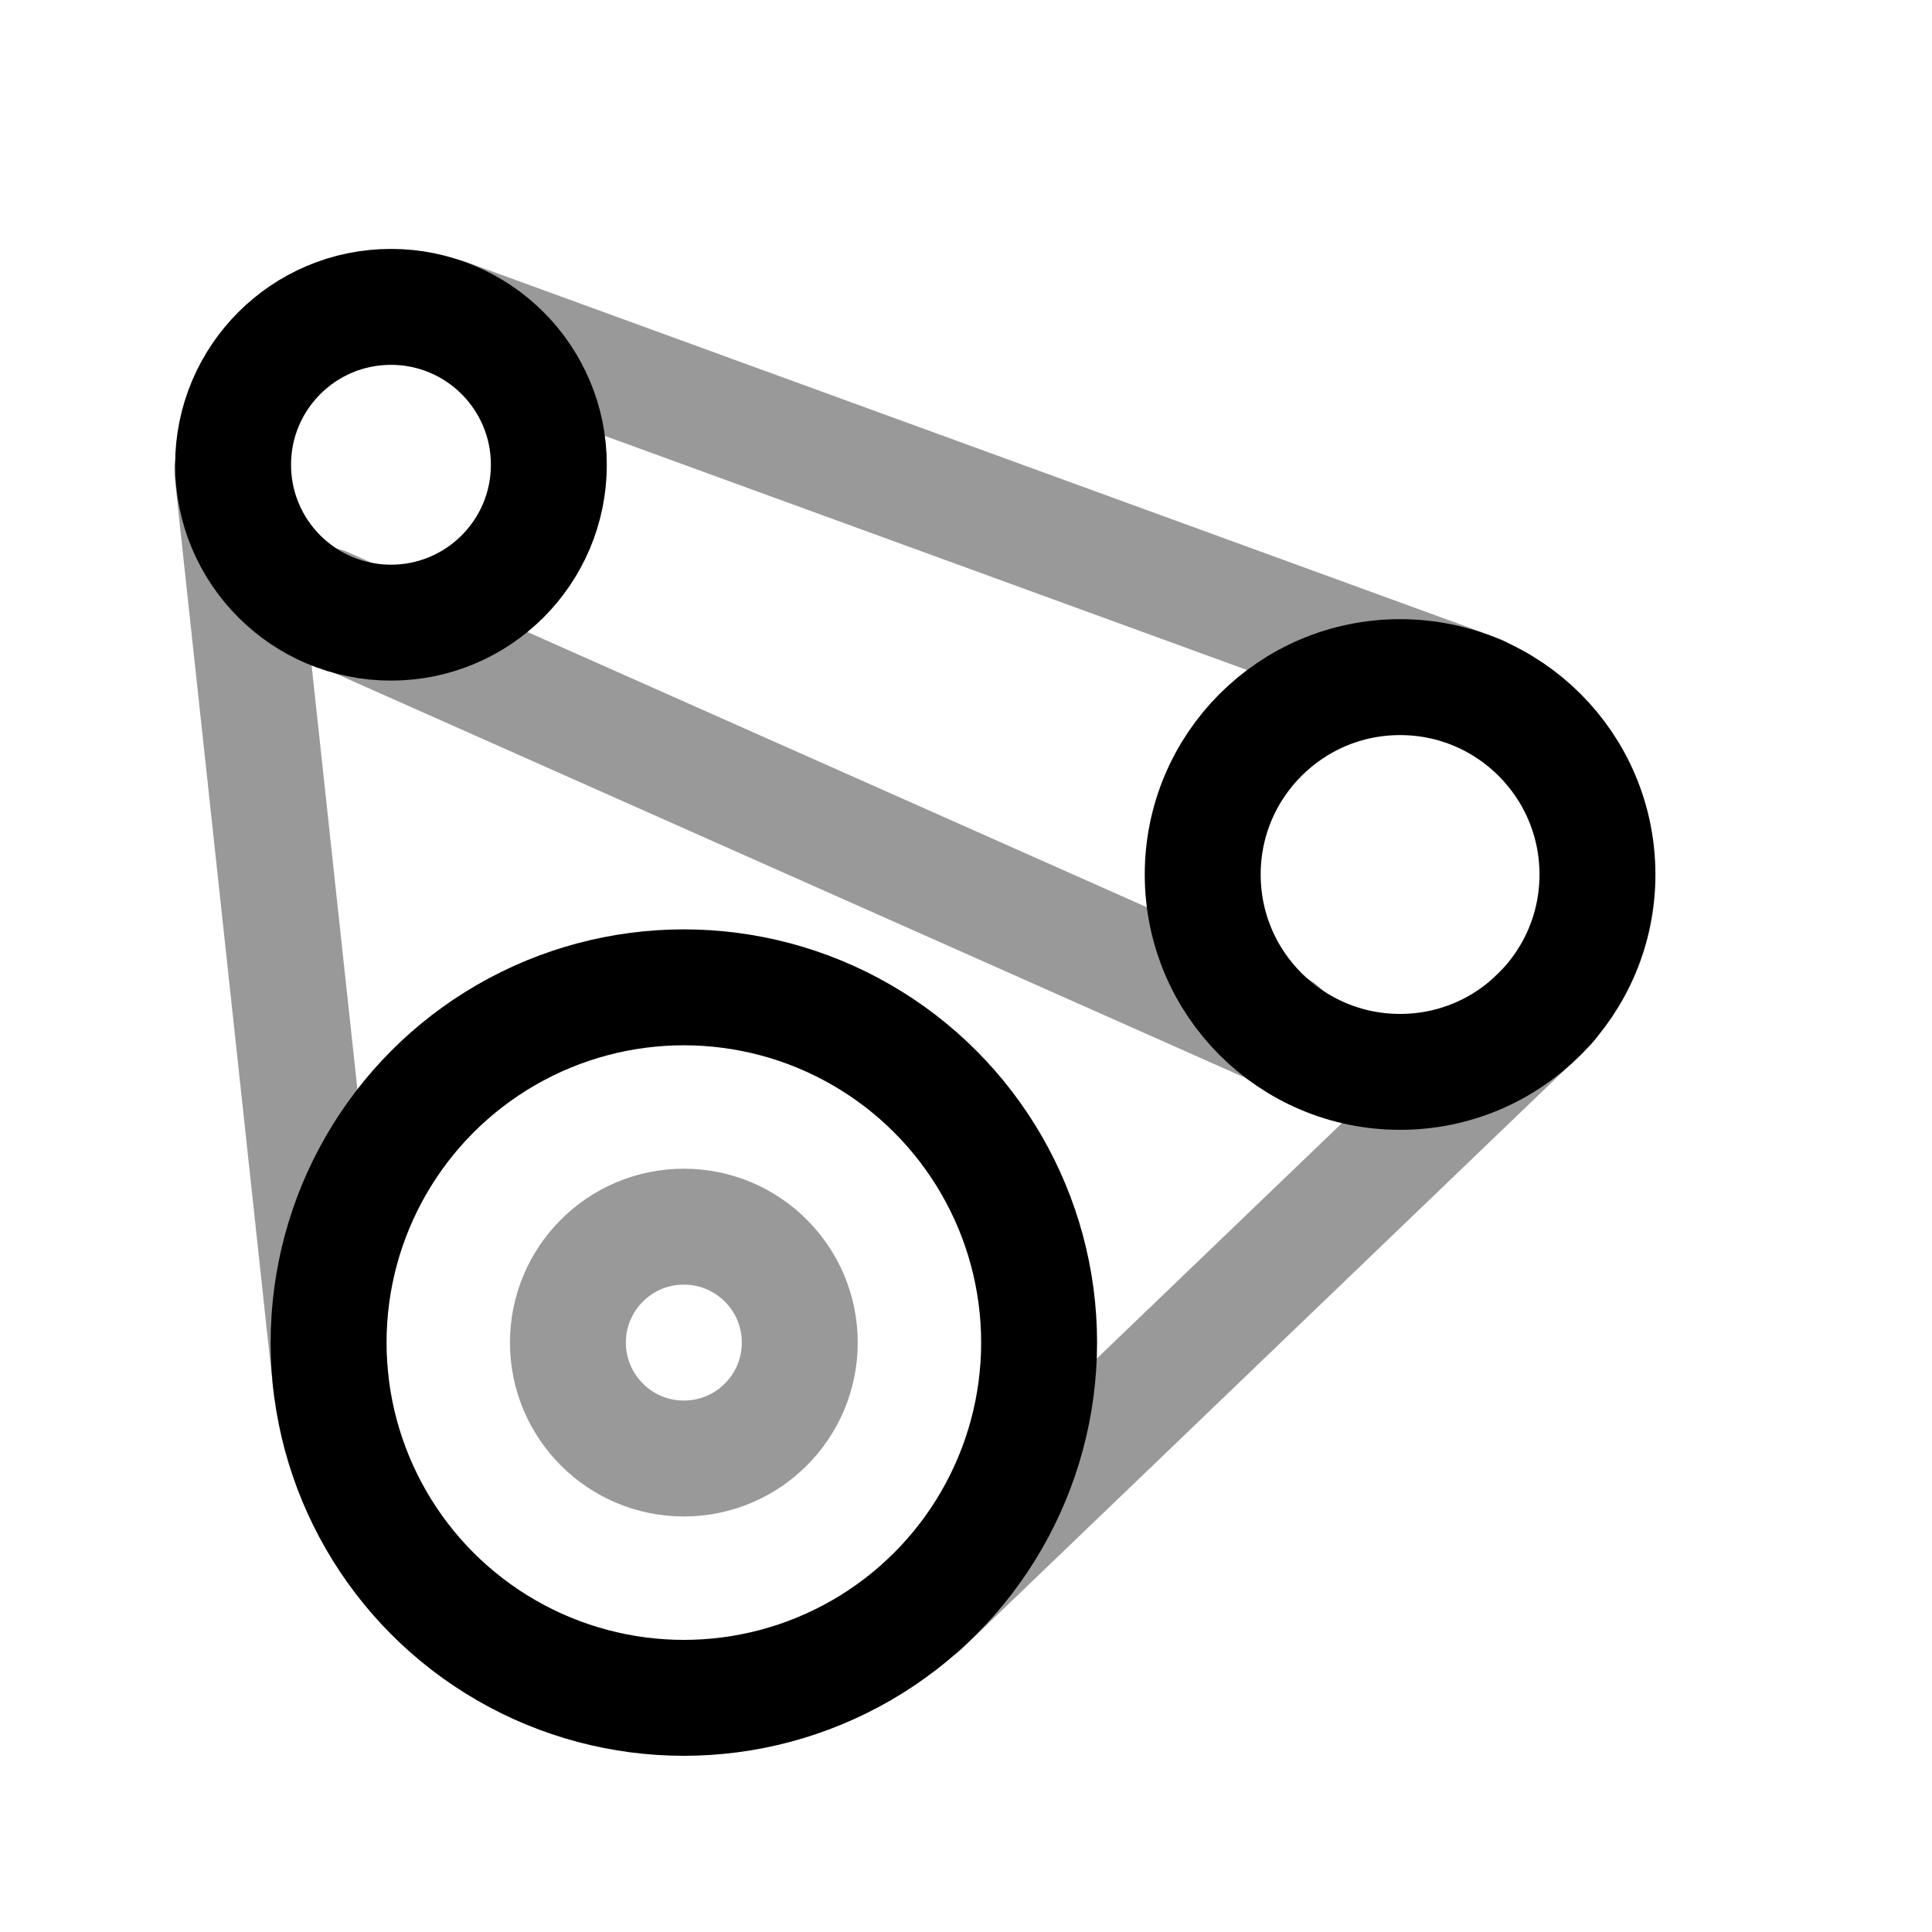 <svg width="25" height="25" viewBox="0 0 25 25" fill="none" xmlns="http://www.w3.org/2000/svg">
<circle cx="8.849" cy="17.373" r="4.597" stroke="black" stroke-width="1.5" stroke-linecap="round" stroke-linejoin="round"/>
<path opacity="0.4" d="M20.048 12.996L11.924 20.798" stroke="black" stroke-width="1.5" stroke-linecap="round" stroke-linejoin="round"/>
<circle cx="18.117" cy="11.316" r="2.554" stroke="black" stroke-width="1.5" stroke-linecap="round" stroke-linejoin="round"/>
<circle cx="5.059" cy="6.014" r="2.043" stroke="black" stroke-width="1.5" stroke-linecap="round" stroke-linejoin="round"/>
<circle opacity="0.4" cx="8.849" cy="17.373" r="1.5" stroke="black" stroke-width="1.5" stroke-linecap="round" stroke-linejoin="round"/>
<path opacity="0.4" d="M19.133 8.964L5.78 4.096" stroke="black" stroke-width="1.5" stroke-linecap="round" stroke-linejoin="round"/>
<path opacity="0.4" d="M3.006 6.096L4.281 17.895" stroke="black" stroke-width="1.5" stroke-linecap="round" stroke-linejoin="round"/>
<path opacity="0.4" d="M16.567 13.328L4.203 7.833" stroke="black" stroke-width="1.5" stroke-linecap="round" stroke-linejoin="round"/>
</svg>
